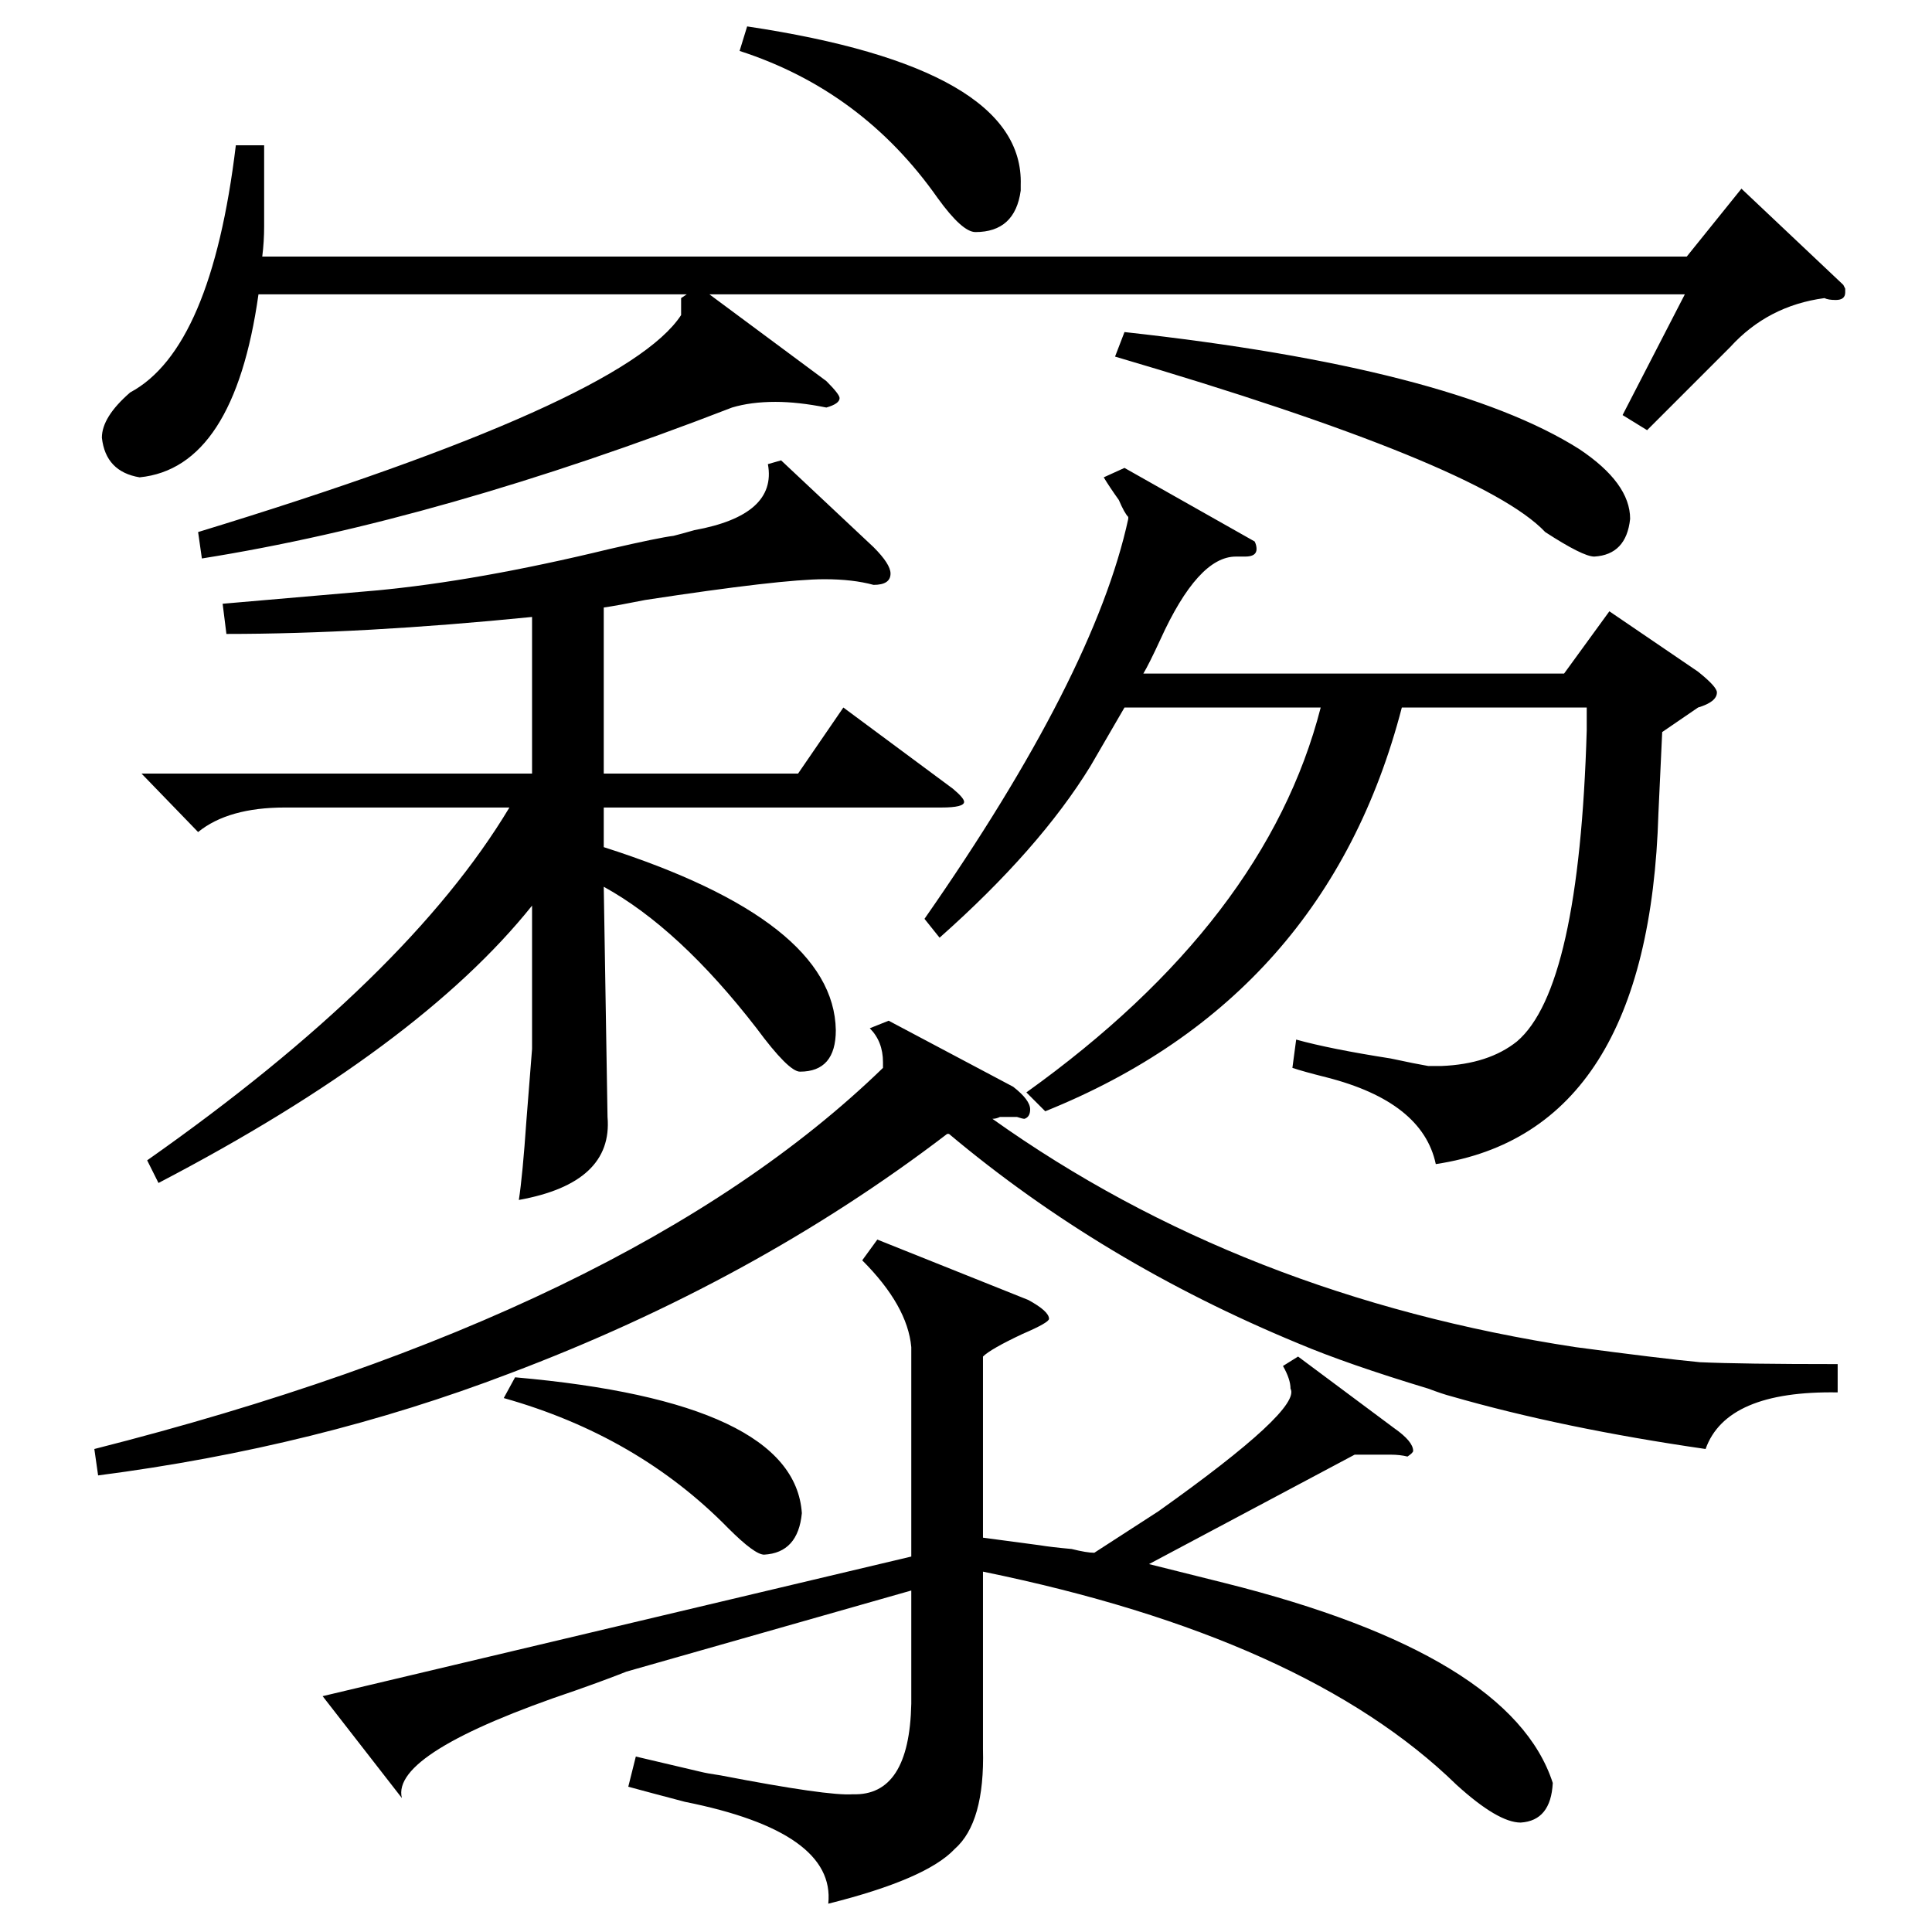 <?xml version="1.0" standalone="no"?>
<!DOCTYPE svg PUBLIC "-//W3C//DTD SVG 1.1//EN" "http://www.w3.org/Graphics/SVG/1.1/DTD/svg11.dtd" >
<svg xmlns="http://www.w3.org/2000/svg" xmlns:xlink="http://www.w3.org/1999/xlink" version="1.1" viewBox="0 -205 1024 1024">
  <g transform="matrix(1 0 0 -1 0 819)">
   <path fill="currentColor"
d="M332 138q-10 -4 -27 -10q-98 -33 -92 -57l-42 54l312 74v111q-2 22 -26 46l8 11l80 -32q11 -6 11 -10q0 -2 -14 -8q-17 -8 -21 -12v-96l30 -4q6 -1 17 -2q8 -2 12 -2l34 22q76 54 70 65q0 5 -4 12l8 5l51 -38q10 -7 10 -12q0 -1 -3 -3q-4 1 -9 1h-19l-109 -58l40 -10
q152 -38 174 -106q-1 -20 -17 -21q-12 0 -34 20q-80 78 -251 113v-94q1 -39 -15 -53q-15 -16 -67 -29q4 38 -76 54q-19 5 -30 8l4 16l34 -8q4 -1 11 -2q57 -11 70 -10q30 -1 31 48v60zM414 780l49 -46q9 -9 9 -14q0 -6 -9 -6q-11 3 -26 3q-23 0 -95 -11q-15 -3 -22 -4v-88
h103l24 35l58 -43q6 -5 6 -7q0 -3 -12 -3h-179v-21q122 -39 123 -97q0 -22 -19 -22q-6 0 -23 23q-41 53 -81 75l2 -122q3 -35 -47 -44q2 13 4 42q2 25 3 38v76q-60 -75 -198 -147l-6 12q138 97 192 187h-119q-30 0 -46 -13l-30 31h207v83q-90 -9 -162 -9l-2 16l81 7
q54 5 124 22q26 6 34 7q4 1 11 3q44 8 39 35zM977 873l1 -2v-2q0 -4 -5 -4q-4 0 -6 1q-30 -4 -50 -26l-44 -44l-13 8l33 64h-517l62 -46q7 -7 7 -9q0 -3 -7 -5q-15 3 -27 3q-13 0 -23 -3q-155 -60 -281 -80l-2 14q226 69 256 115v9l3 2h-227q-13 -92 -63 -97q-18 3 -20 21
q0 11 15 24q43 23 56 131h15v-43q0 -8 -1 -16h755l29 36zM881 636l-2 -43q-5 -169 -118 -186q-7 33 -58 46q-12 3 -18 5l2 15q18 -5 50 -10q14 -3 20 -4h7q25 1 40 13q33 28 37 165v12h-98q-40 -154 -189 -214l-10 10q127 91 156 204h-104l-18 -31q-27 -44 -80 -91l-8 10
q90 129 108 212v1q-2 2 -5 9q-5 7 -8 12l11 5l69 -39q1 -2 1 -4q0 -4 -6 -4h-5q-20 0 -40 -44q-6 -13 -9 -18h223l24 33l47 -32q10 -8 10 -11q0 -5 -10 -8zM537 448q9 -7 9 -12q0 -4 -3 -5q-1 0 -4 1h-5h-4q-2 -1 -4 -1q132 -94 309 -121q45 -6 66 -8q22 -1 73 -1v-15
q-59 1 -70 -30q-76 11 -135 28q-4 1 -12 4q-43 13 -69 24q-104 43 -185 111h-1q-102 -78 -232 -127q-102 -39 -218 -54l-2 14q284 72 418 202v3q0 11 -7 18l10 4zM596 848q173 -19 241 -62q27 -18 27 -37q-2 -19 -19 -20q-6 0 -26 13q-34 36 -228 93zM396 1010
q147 -22 145 -84v-3q-3 -22 -24 -22q-7 0 -20 18q-40 57 -105 78zM273 294q148 -13 152 -72q-2 -21 -20 -22q-5 0 -19 14q-48 49 -119 69z" />
  </g>

</svg>
